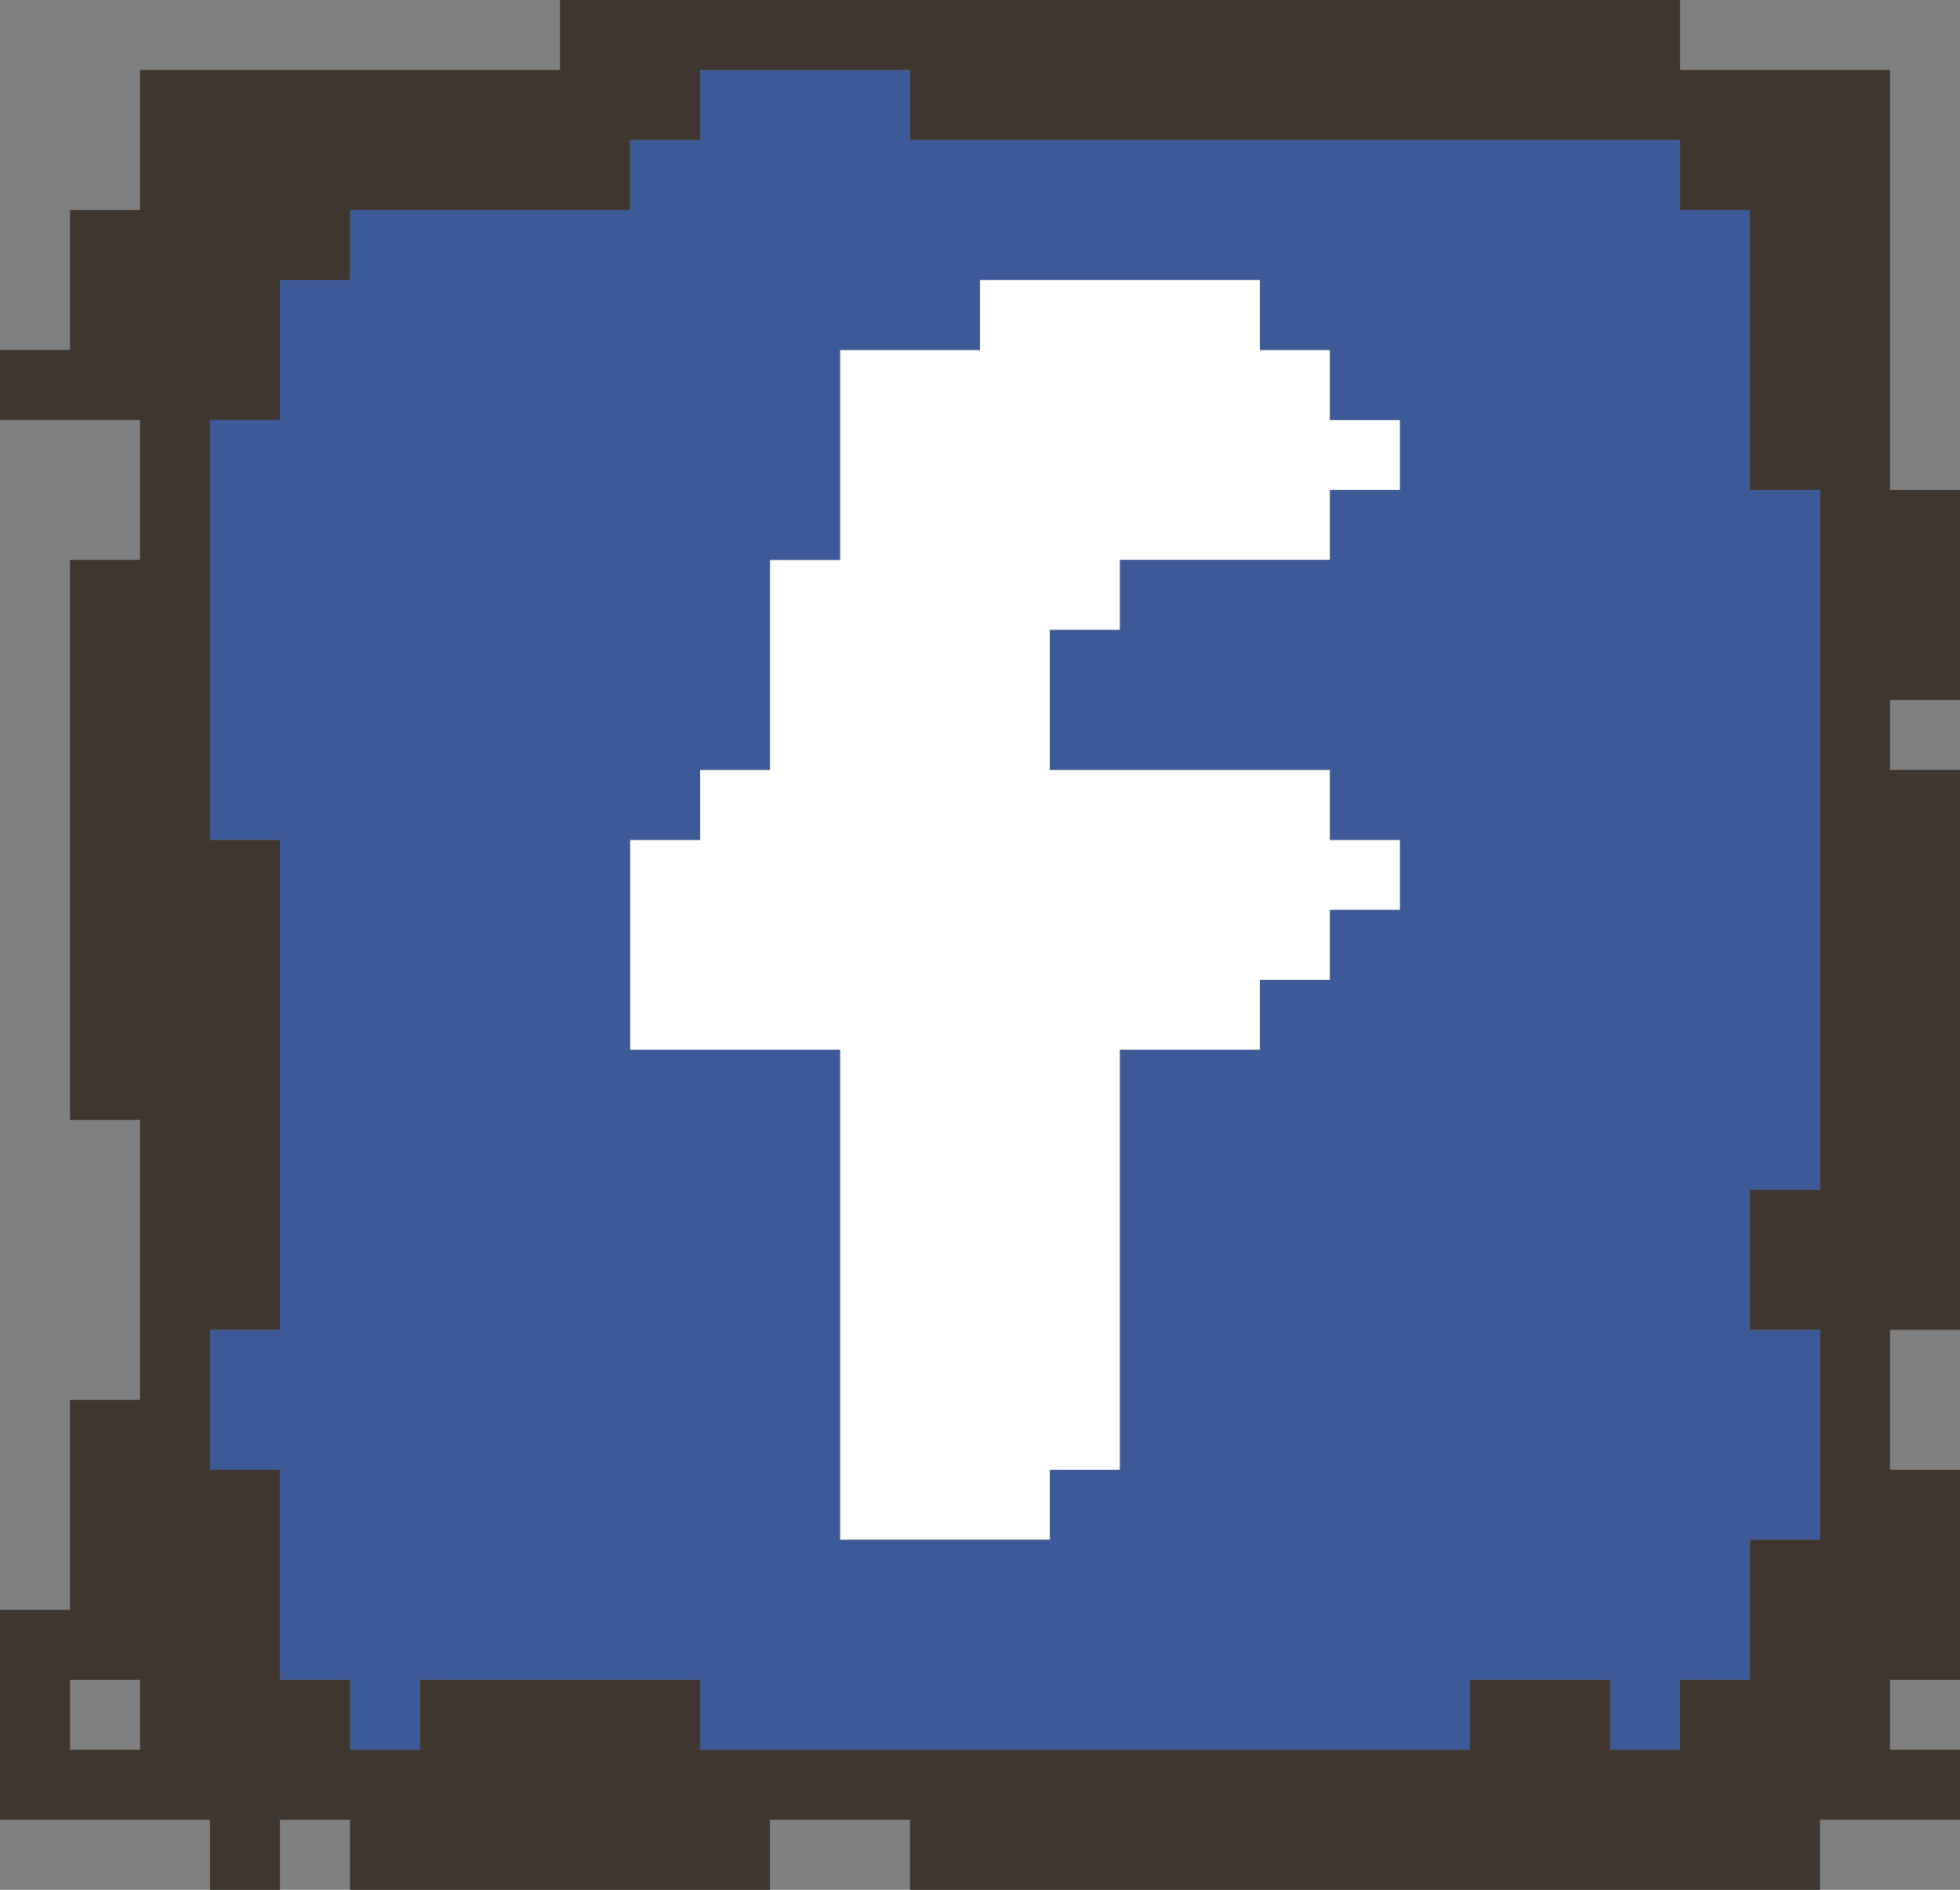 <svg id="fb_color.svg" xmlns="http://www.w3.org/2000/svg" width="28" height="27" viewBox="0 0 28 27">
  <rect x="0" y="0" width="28" height="27" fill="#808080" stroke="none"/>
  <defs>
    <style>
      .cls-1 {
        fill: #fff;
      }

      .cls-1, .cls-2, .cls-3 {
        fill-rule: evenodd;
      }

      .cls-2 {
        fill: #3d5a98;
      }

      .cls-3 {
        fill: #3e362f;
      }
    </style>
  </defs>
  <path id="icon" class="cls-1" d="M614,64h3v1h1v1h-1v1h-1v1h-2v6h-1v1h-3V68h-3V65h1V64h1V61h1V58h2V57h4v1h1v1h1v1h-1v1h-3v1h-1v2h1Z" transform="translate(-598 -53)"/>
  <path id="fill" class="cls-2" d="M623,75v2h-1v1h-1V77h-2v1H608V77h-4v1h-1V77h-1V74h-1V72h1V65h-1V59h1V57h1V56h4V55h1V54h3v1h11v1h1v4h1V70h-1v2h1v3h-1Zm-7-17V57h-4v1h-2v3h-1v3h-1v1h-1v3h3v7h3V74h1V68h2V67h1V66h1V65h-1V64h-4V62h1V61h3V60h1V59h-1V58h-1Z" transform="translate(-598 -53)"/>
  <path id="border" class="cls-3" d="M626,78v1h-2v1H611V79h-2v1h-6V79h-1v1h-1V79h-3V76h1V73h1V69h-1V61h1V59h-2V58h1V56h1V54h6V53h16v1h3v6h1v3h-1v1h1v8h-1v2h1v3h-1v1h1Zm-26-1h-1v1h1V77Zm24-3V72h-1V70h1V60h-1V56h-1V55H611V54h-3v1h-1v1h-4v1h-1v2h-1v6h1v7h-1v2h1v3h1v1h1V77h4v1h11V77h2v1h1V77h1V75h1V74Z" transform="translate(-598 -53)"/>
</svg>

